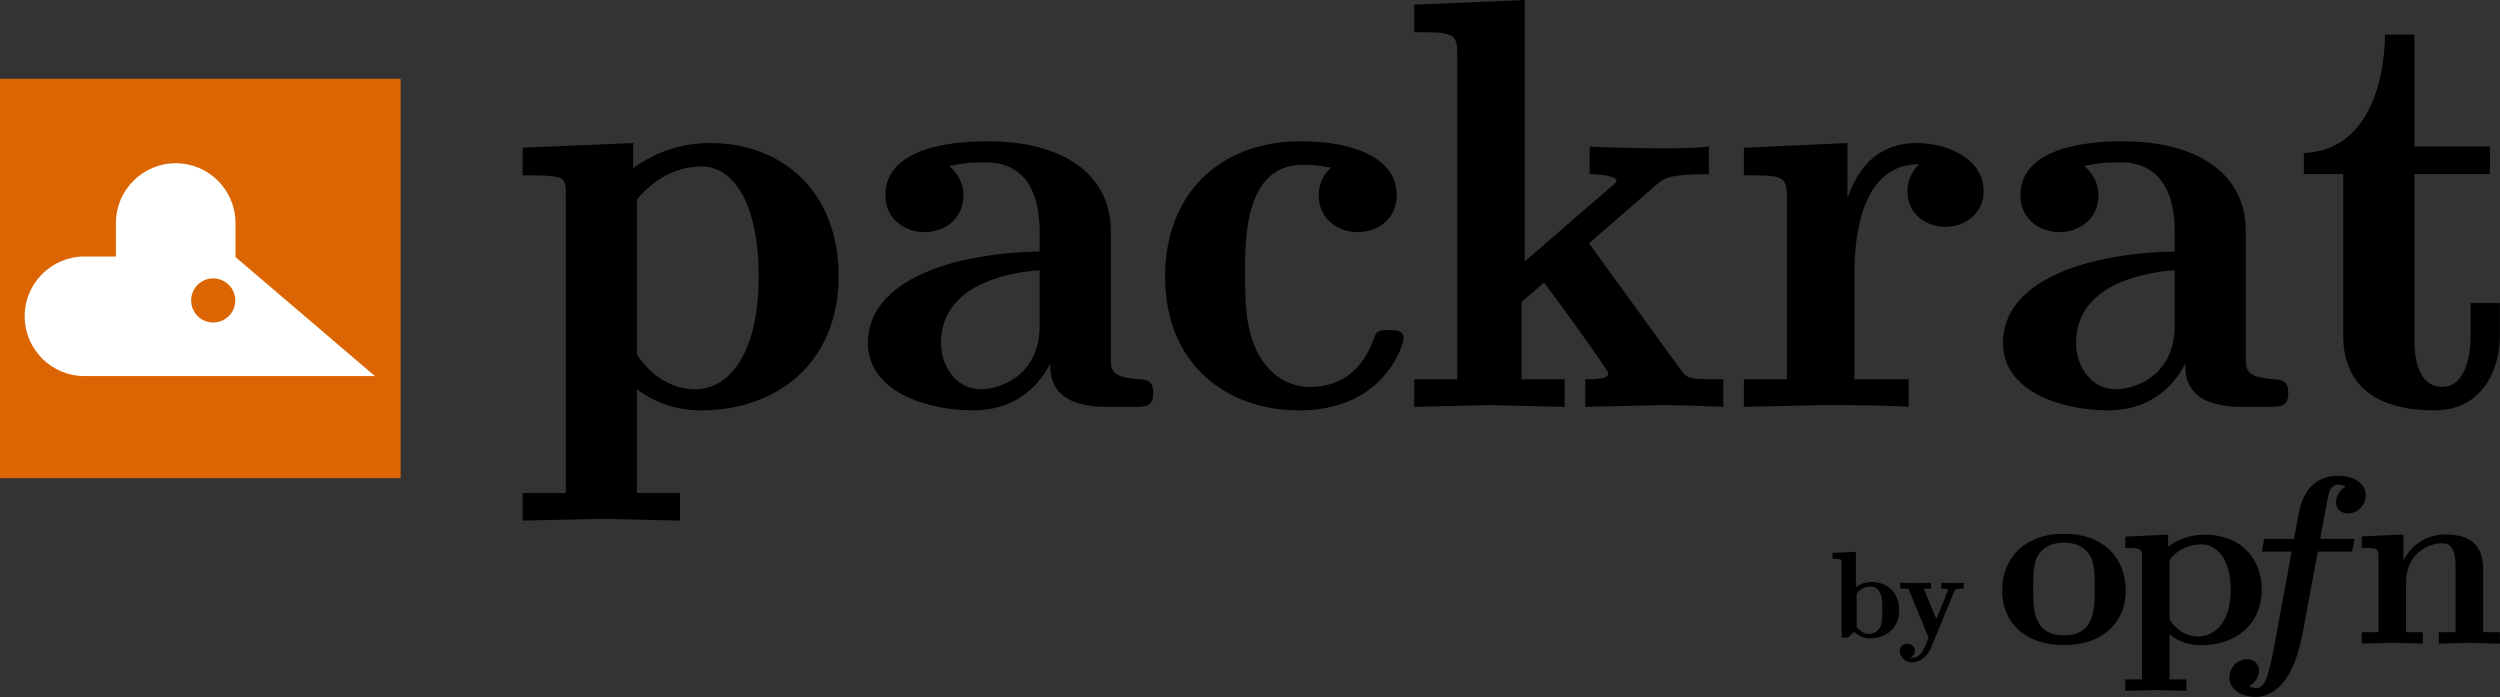 <svg xmlns="http://www.w3.org/2000/svg" xml:space="preserve" viewBox="0 0 3682 1027"><rect x="0" y="0" width="3682" height="1027" fill="#333333" stroke="none"/><path d="m3681.85 947.899-44.99-1.069-44.98 1.069v-16.783h24.64v-96.404c0-27.138-7.5-34.634-19.63-34.634-22.5 0-53.2 17.498-53.2 56.413v74.625h24.64v16.783l-44.98-1.069-44.99 1.069v-16.783H3503V820.789c0-13.923-2.5-13.923-24.64-13.923v-16.782l61.4-2.86v38.562c9.28-18.212 28.21-38.562 62.48-38.562 34.28 0 54.98 13.923 54.98 51.416v92.476h24.64v16.783zM3484.17 729.19c0-16.928-16.93-28.46-40.7-28.46-44.67 0-55.12 39.269-58.35 57.643l-6.49 35.356h-43.89l-3.54 18.681h43.86l-24.88 135.459c-3.6 19.097-4.32 23.056-9.01 41.068-1.08 5.405-6.13 24.493-18.01 24.493 0 0-5.76 0-10.81-2.88 11.89-6.13 14.77-17.292 14.77-23.058 0-9.725-7.2-16.567-18.01-16.567-12.97 0-25.57 11.17-25.57 27.015 0 17.65 18.01 28.46 39.26 28.46 13.33 0 43.22-7.56 60.16-60.88 4.68-15.491 6.48-22.333 9.36-38.185l21.28-114.925h50.51l3.75-18.681h-50.71s11.55-65.976 14.07-71.027c1.8-4.682 7.2-9.003 12.25-9.003 1.43 0 6.48.362 11.52 2.883-7.93 4.321-14.41 12.97-14.41 23.056s7.21 16.567 18.01 16.567c12.61 0 25.58-10.809 25.58-27.022M3085.15 866.118c0-17.136 0-36.778-7.5-48.917-7.85-12.501-22.84-18.212-37.84-18.212-17.49 0-32.48 7.495-39.27 20.71-6.07 12.139-6.07 30.352-6.07 46.419 0 31.066 0 69.628 45.33 69.628 45.34 0 45.34-38.562 45.34-69.628m45.71 3.929c0 43.92-31.07 79.983-91.04 79.983s-91.03-35.702-91.03-79.983c0-47.488 32.48-83.905 91.03-83.905s91.04 36.064 91.04 83.905"/><path d="M3285.38 868.509c0-44.989-19.99-66.769-43.91-66.769-7.86 0-26.42 2.145-40.71 16.783-4.99 4.997-5.35 5.358-5.35 12.139v75.694c0 6.78 0 7.142 3.93 11.785 16.06 19.281 32.84 19.281 37.84 19.281 23.2 0 48.19-18.566 48.19-68.913m45.71 0c0 49.632-36.41 81.767-89.97 81.767-14.63 0-30.35-3.567-45.7-16.067v66.411h24.64v16.79l-44.98-1.07-44.98 1.07v-16.79h24.62V820.668c0-13.569-2.49-13.569-24.62-13.569v-16.782l63.19-2.86v17.497c8.21-6.427 27.13-17.497 53.9-17.497 51.41 0 83.9 33.564 83.9 81.052"/><path d="M2797.03 898.676c0-27.826-19.17-41.467-40.29-41.467-9.29 0-16.85 2.728-23.43 7.639v-52.016l-34.28 1.455v8.548c12 0 13.36 0 13.36 7.093v109.124h9.3l9.29-8.548c4.26 4.365 12.01 9.64 23.44 9.64 23.44 0 42.61-14.732 42.61-41.468m-24.79-.182c0 8.73 0 17.642-2.91 24.553-2.9 6.184-9.29 10.549-16.46 10.549s-13.36-3.637-18.4-10.73v-48.743c6.39-7.82 13.95-10.366 20.34-10.366 6.97 0 12.78 4.365 15.1 11.276 2.33 6.002 2.33 16.186 2.33 23.461M2892.12 866.848V858.3c-4.84.364-10.45.546-15.3.546-6.19 0-15.1-.364-17.62-.546v8.548s10.07 0 10.07 2.183l-.97 2.364-16.46 40.376-18.6-44.923h10.85V858.3l-23.82.546-21.69-.546v8.548h12l29.83 72.204c-1.55 4.002-6.2 15.823-8.52 19.643-5.42 8.73-12.4 10.185-15.69 10.185-1.94 0-2.32-.182-3.1-.364 2.91-1.091 7.17-3.82 7.17-10.003 0-6.002-4.65-10.367-11.24-10.367-5.42 0-11.04 3.456-11.04 10.549 0 8.548 7.36 16.732 18.02 16.732 14.72 0 24.4-12.549 27.89-21.097l34.28-83.117c1.35-3.091 1.74-4.365 13.94-4.365M1235.08 406.672c0-126.923-85.52-195.997-188.5-195.997-41.38 0-79.997 12.088-114.019 37.127v-37.127l-162.751 6.907v40.581c17.471 0 35.861 0 45.975 1.727 17.471 2.59 17.471 9.498 17.471 26.766v439.482H769.81v40.581l115.857-2.59 115.853 2.59v-40.581h-63.442V573.312c27.585 20.722 59.768 31.084 94.712 31.084 108.5 0 202.29-67.347 202.29-197.724m-117.7 0c0 120.879-47.81 166.64-92.87 166.64-40.457 0-68.961-25.039-86.432-50.942V293.564c22.988-26.767 54.251-48.352 95.632-48.352 46.89 0 83.67 55.259 83.67 161.46M1698.5 578.493c0-17.269-9.19-18.995-19.31-19.859-43.21-2.59-43.21-13.815-43.21-31.946v-186.5c0-82.025-68.05-132.103-181.14-132.103-30.35 0-150.8 1.727-150.8 79.435 0 37.99 32.18 54.395 57.01 54.395 28.5 0 57.93-18.132 57.93-54.395 0-27.63-21.15-43.172-21.15-43.172 19.31-3.453 26.66-5.18 54.25-5.18 55.17 0 79.07 41.444 79.07 100.157v31.083c-132.4 2.59-252.86 44.035-252.86 134.694 0 71.664 86.43 99.294 155.4 99.294 56.09 0 93.79-30.22 113.1-69.074 0 18.132 0 63.893 83.67 63.893h38.62c18.39 0 29.42 0 29.42-20.722m-167.35-98.43c0 74.254-59.76 93.249-86.43 93.249-37.7 0-58.85-35.4-58.85-68.21 0-94.976 121.38-105.338 145.28-107.064zM2067.22 498.195c0-12.088-12.87-12.088-22.07-12.088-13.79 0-17.47.863-21.15 11.224-6.43 17.269-26.66 72.528-94.7 72.528-33.11 0-61.61-18.996-78.16-52.669s-17.47-72.528-17.47-113.972c0-53.532 0-160.596 85.51-160.596 16.55 0 26.67 1.726 41.38 4.317-8.28 6.907-18.39 20.722-18.39 40.581 0 37.99 32.18 54.395 57.01 54.395 28.5 0 57.93-18.132 57.93-54.395 0-56.986-68.05-79.435-140.69-79.435-121.37 0-200.45 78.571-200.45 199.45 0 127.787 89.19 196.861 197.69 196.861 125.06 0 153.56-96.704 153.56-106.201M2538 599.215v-40.581c-16.55 0-30.34 0-40.46-.863-13.79-1.727-15.63-4.317-23.9-15.542L2340.31 358.32l98.39-85.479c11.95-10.361 19.31-16.405 78.15-16.405v-40.58c-21.15 2.59-48.73 2.59-70.8 2.59-34.94 0-92.87-1.727-104.82-2.59v40.58c16.55 0 39.54 3.454 39.54 9.498 0 2.59-5.52 7.771-7.36 8.634L2245.6 385.086V0l-162.75 6.907v40.581c57.01 0 63.45 0 63.45 33.674v477.472h-63.45v40.581l110.34-2.59 111.26 2.59v-40.581H2241V444.662l33.11-28.493c11.95 15.542 94.7 128.65 94.7 133.831 0 8.634-21.14 8.634-34.02 8.634v40.581l110.34-2.59c36.78 0 72.64 1.727 92.87 2.59M2921.43 281.476c0-48.352-54.25-70.801-98.38-70.801-42.3 0-80.92 20.722-101.15 78.571h-.92v-78.571l-152.63 6.907v40.581c57 0 63.44 0 63.44 33.674v266.797h-63.44v40.581l115.85-2.59c34.94 0 93.79 0 126.89 2.59v-40.581h-79.99V404.082c0-64.757 13.79-162.324 95.62-162.324 0 0-17.47 14.678-17.47 39.718 0 35.4 29.43 52.668 56.09 52.668 26.67 0 56.09-18.131 56.09-52.668M3370.15 578.493c0-17.269-9.2-18.995-19.31-19.859-43.22-2.59-43.22-13.815-43.22-31.946v-186.5c0-82.025-68.04-132.103-181.14-132.103-30.34 0-150.8 1.727-150.8 79.435 0 37.99 32.18 54.395 57.01 54.395 28.51 0 57.93-18.132 57.93-54.395 0-27.63-21.15-43.172-21.15-43.172 19.31-3.453 26.67-5.18 54.25-5.18 55.17 0 79.08 41.444 79.08 100.157v31.083c-132.41 2.59-252.86 44.035-252.86 134.694 0 71.664 86.43 99.294 155.39 99.294 56.09 0 93.79-30.22 113.1-69.074 0 18.132 0 63.893 83.67 63.893h38.62c18.39 0 29.43 0 29.43-20.722m-167.35-98.43c0 74.254-59.77 93.249-86.43 93.249-37.71 0-58.85-35.4-58.85-68.21 0-94.976 121.37-105.338 145.28-107.064zM3681.86 493.877v-47.488h-43.22v46.625c0 46.625-14.71 76.845-41.38 76.845-41.38 0-41.38-56.123-41.38-72.528V256.436h111.26v-40.58h-111.26V50.942h-43.21c-.92 72.527-26.67 170.958-119.54 174.411v31.083h57.93v236.578c0 93.25 74.48 111.382 134.25 111.382 69.88 0 96.55-58.713 96.55-110.519" style="fill-rule:nonzero"/><path d="M.037 116H590v588.253H.037z" style="fill:#dc6503"/><path d="M124.409 553.876c-48.597 0-88.051-39.454-88.051-88.051s39.454-88.052 88.051-88.052h46.308v-49.275c0-48.597 39.455-88.052 88.052-88.052s88.051 39.455 88.051 88.052v50.064l205.329 175.314z" style="fill:#fff"/><circle cx="314.011" cy="442.5" r="32.5" style="fill:#dc6503"/></svg>
